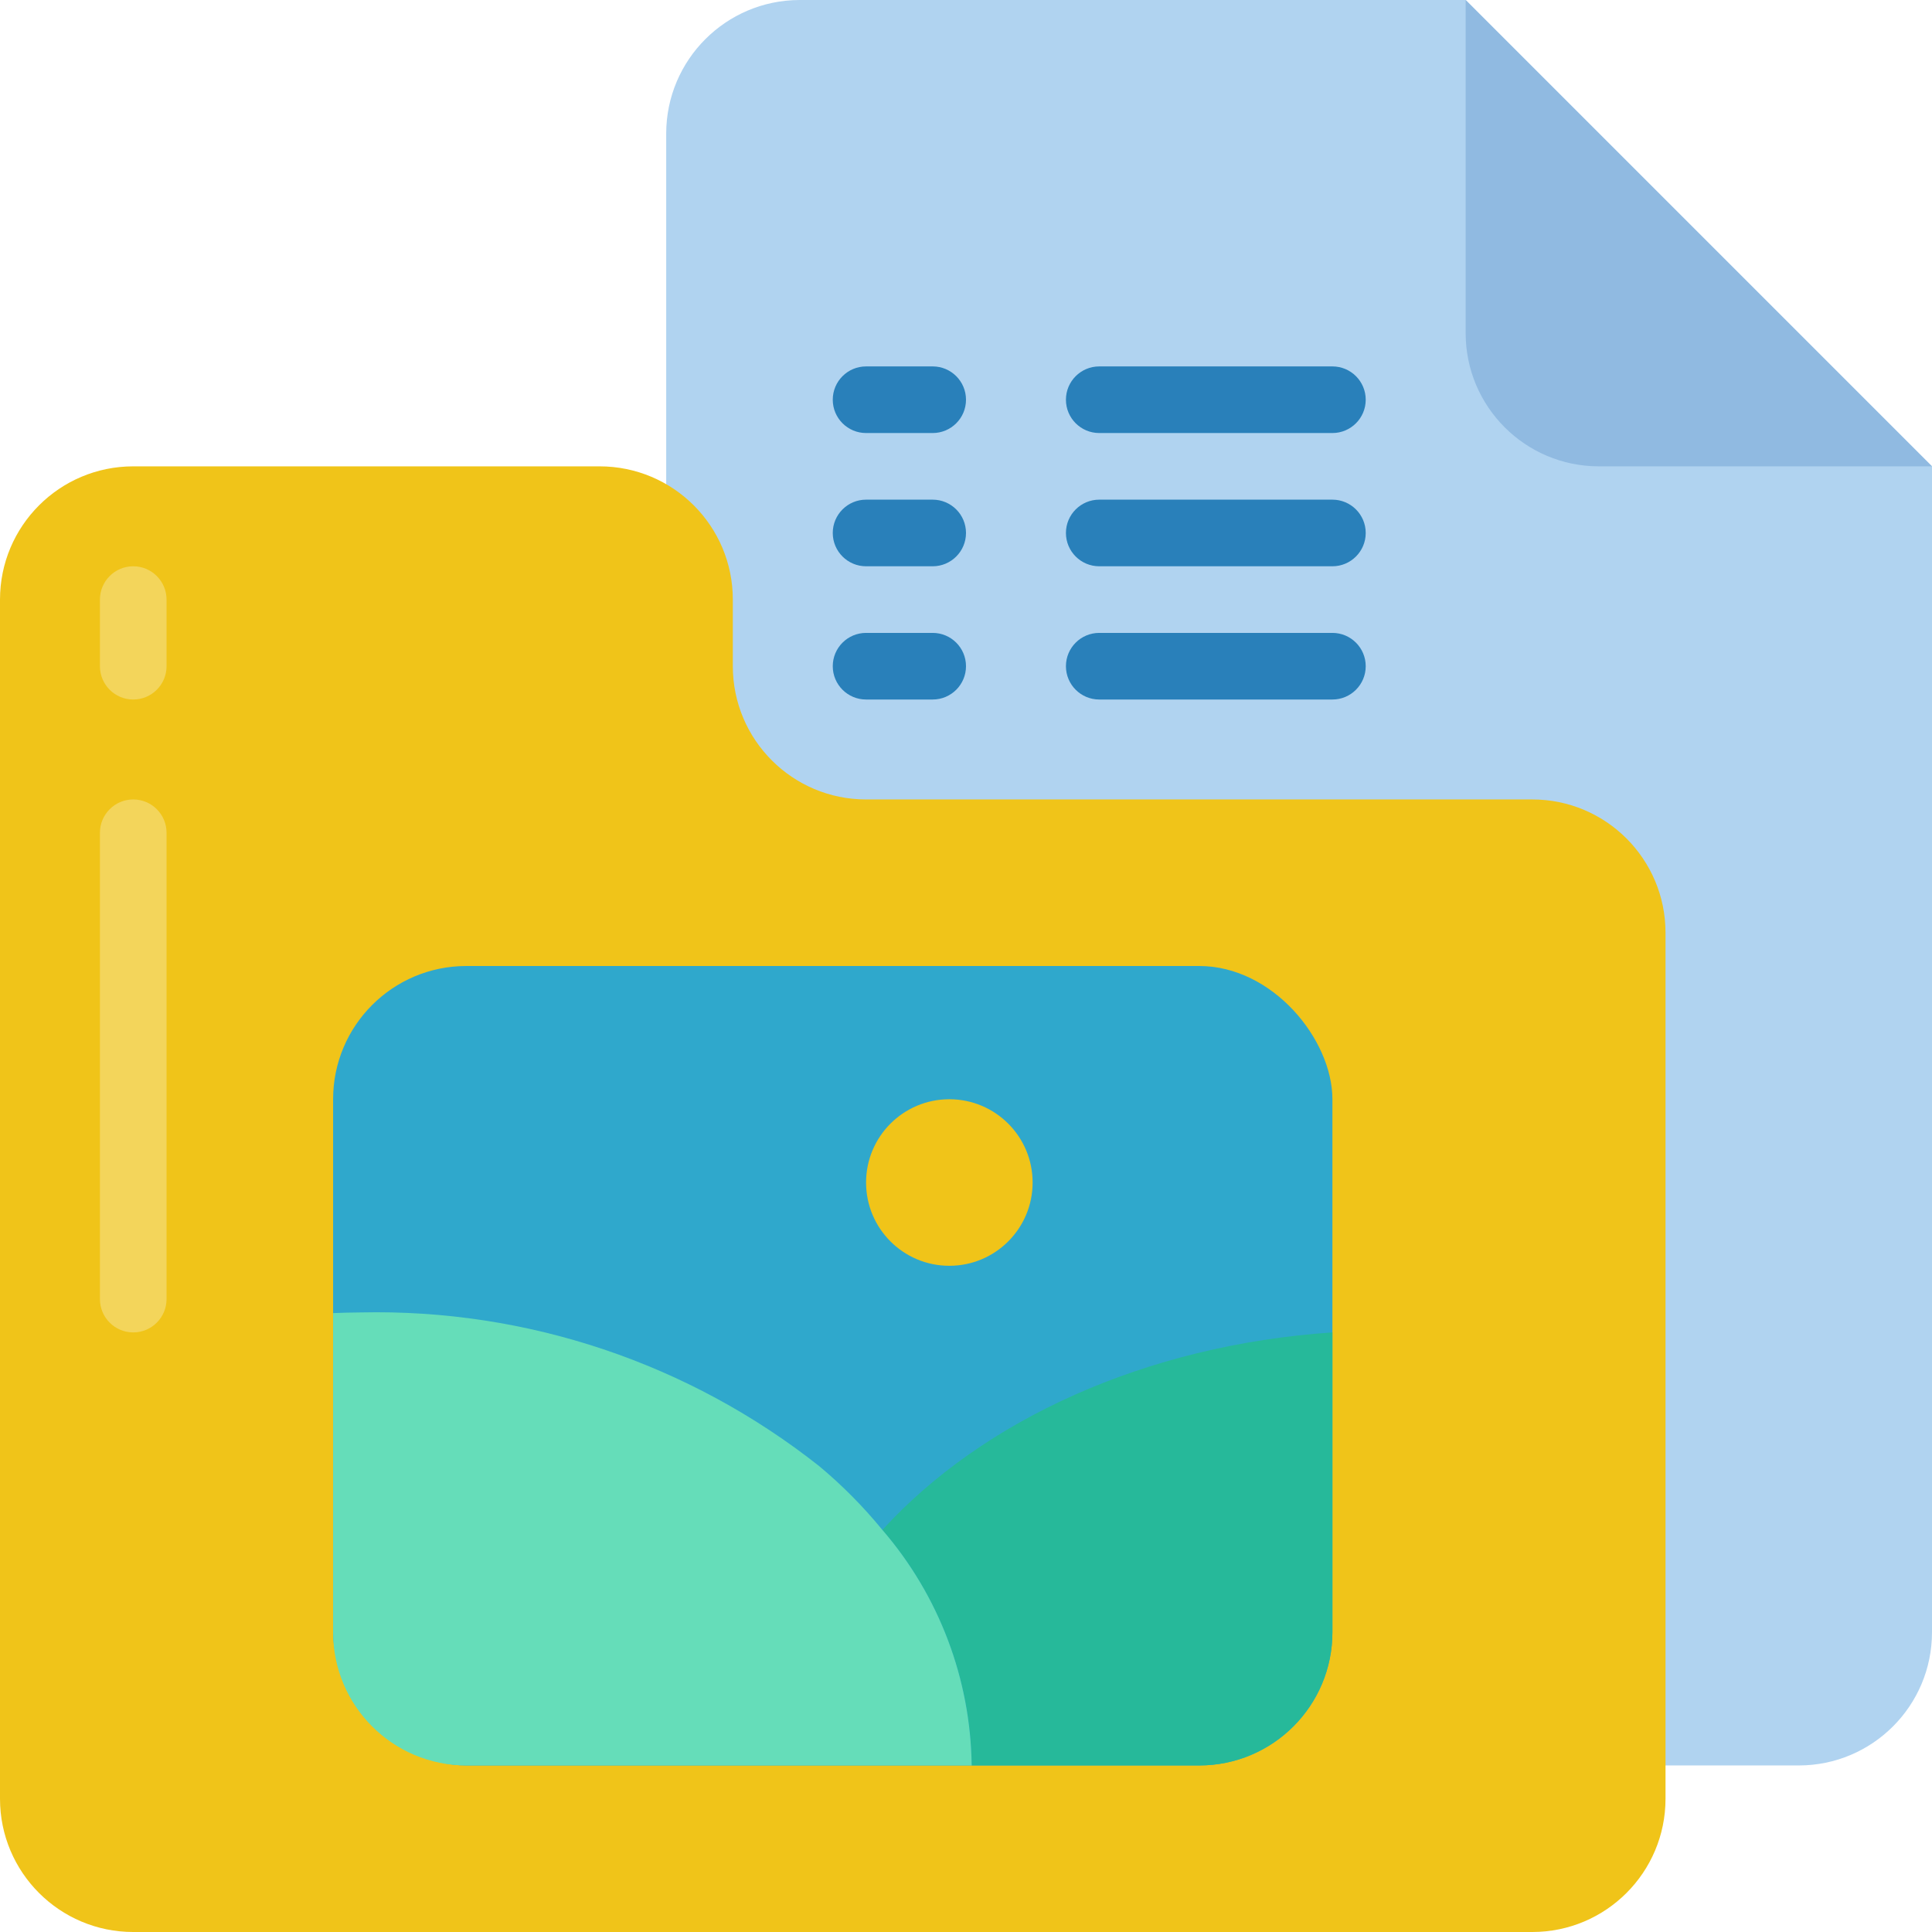 <svg height="512" viewBox="0 0 58 58" width="512" xmlns="http://www.w3.org/2000/svg"><g id="Page-1" fill="none" fill-rule="evenodd"><g id="105---Images" fill-rule="nonzero"><path id="Shape" d="m50 53h4c2.209 0 4-1.791 4-4v-35l-14-14h-20c-2.206.007-3.993 1.794-4 4v20z" fill="#b0d3f0"/><path id="Shape" d="m44 0v10c0 2.209 1.791 4 4 4h10z" fill="#90bae1"/><path id="Shape" d="m50 28v26c0 2.209-1.791 4-4 4h-42c-2.209 0-4-1.791-4-4v-36c0-2.209 1.791-4 4-4h14c2.209 0 4 1.791 4 4v2c0 2.209 1.791 4 4 4h20c2.209 0 4 1.791 4 4z" fill="#f0c419"/><g fill="#2980ba"><path id="Shape" d="m28 13h-2c-.552 0-1-.448-1-1s.448-1 1-1h2c.552 0 1 .448 1 1s-.448 1-1 1z"/><path id="Shape" d="m40 13h-7c-.552 0-1-.448-1-1s.448-1 1-1h7c.552 0 1 .448 1 1s-.448 1-1 1z"/><path id="Shape" d="m28 17h-2c-.552 0-1-.448-1-1s.448-1 1-1h2c.552 0 1 .448 1 1s-.448 1-1 1z"/><path id="Shape" d="m40 17h-7c-.552 0-1-.448-1-1s.448-1 1-1h7c.552 0 1 .448 1 1s-.448 1-1 1z"/><path id="Shape" d="m28 21h-2c-.552 0-1-.448-1-1s.448-1 1-1h2c.552 0 1 .448 1 1s-.448 1-1 1z"/><path id="Shape" d="m40 21h-7c-.552 0-1-.448-1-1s.448-1 1-1h7c.552 0 1 .448 1 1s-.448 1-1 1z"/></g><path id="Shape" d="m4 21c-.552 0-1-.448-1-1v-2c0-.552.448-1 1-1s1 .448 1 1v2c0 .552-.448 1-1 1z" fill="#f3d55b"/><path id="Shape" d="m4 40c-.552 0-1-.448-1-1v-14c0-.552.448-1 1-1s1 .448 1 1v14c0 .552-.448 1-1 1z" fill="#f3d55b"/><rect id="Rectangle-path" fill="#2fa8cc" height="24" rx="4" width="30" x="10" y="29"/><circle id="Oval" cx="28.5" cy="35.5" fill="#f0c419" r="2.5"/><path id="Shape" d="m40 40v9c0 2.209-1.791 4-4 4h-6.83c-.033-2.599-.982-5.103-2.68-7.07 3-3.29 7.89-5.55 13.51-5.93z" fill="#26b99a"/><path id="Shape" d="m29.17 53h-15.17c-2.209 0-4-1.791-4-4v-9.58c.28-.01.55-.02.83-.02 4.988-.11 9.858 1.524 13.77 4.62.689.575 1.322 1.215 1.89 1.91 1.698 1.967 2.647 4.471 2.68 7.07z" fill="#65ddb9"/></g></g></svg>